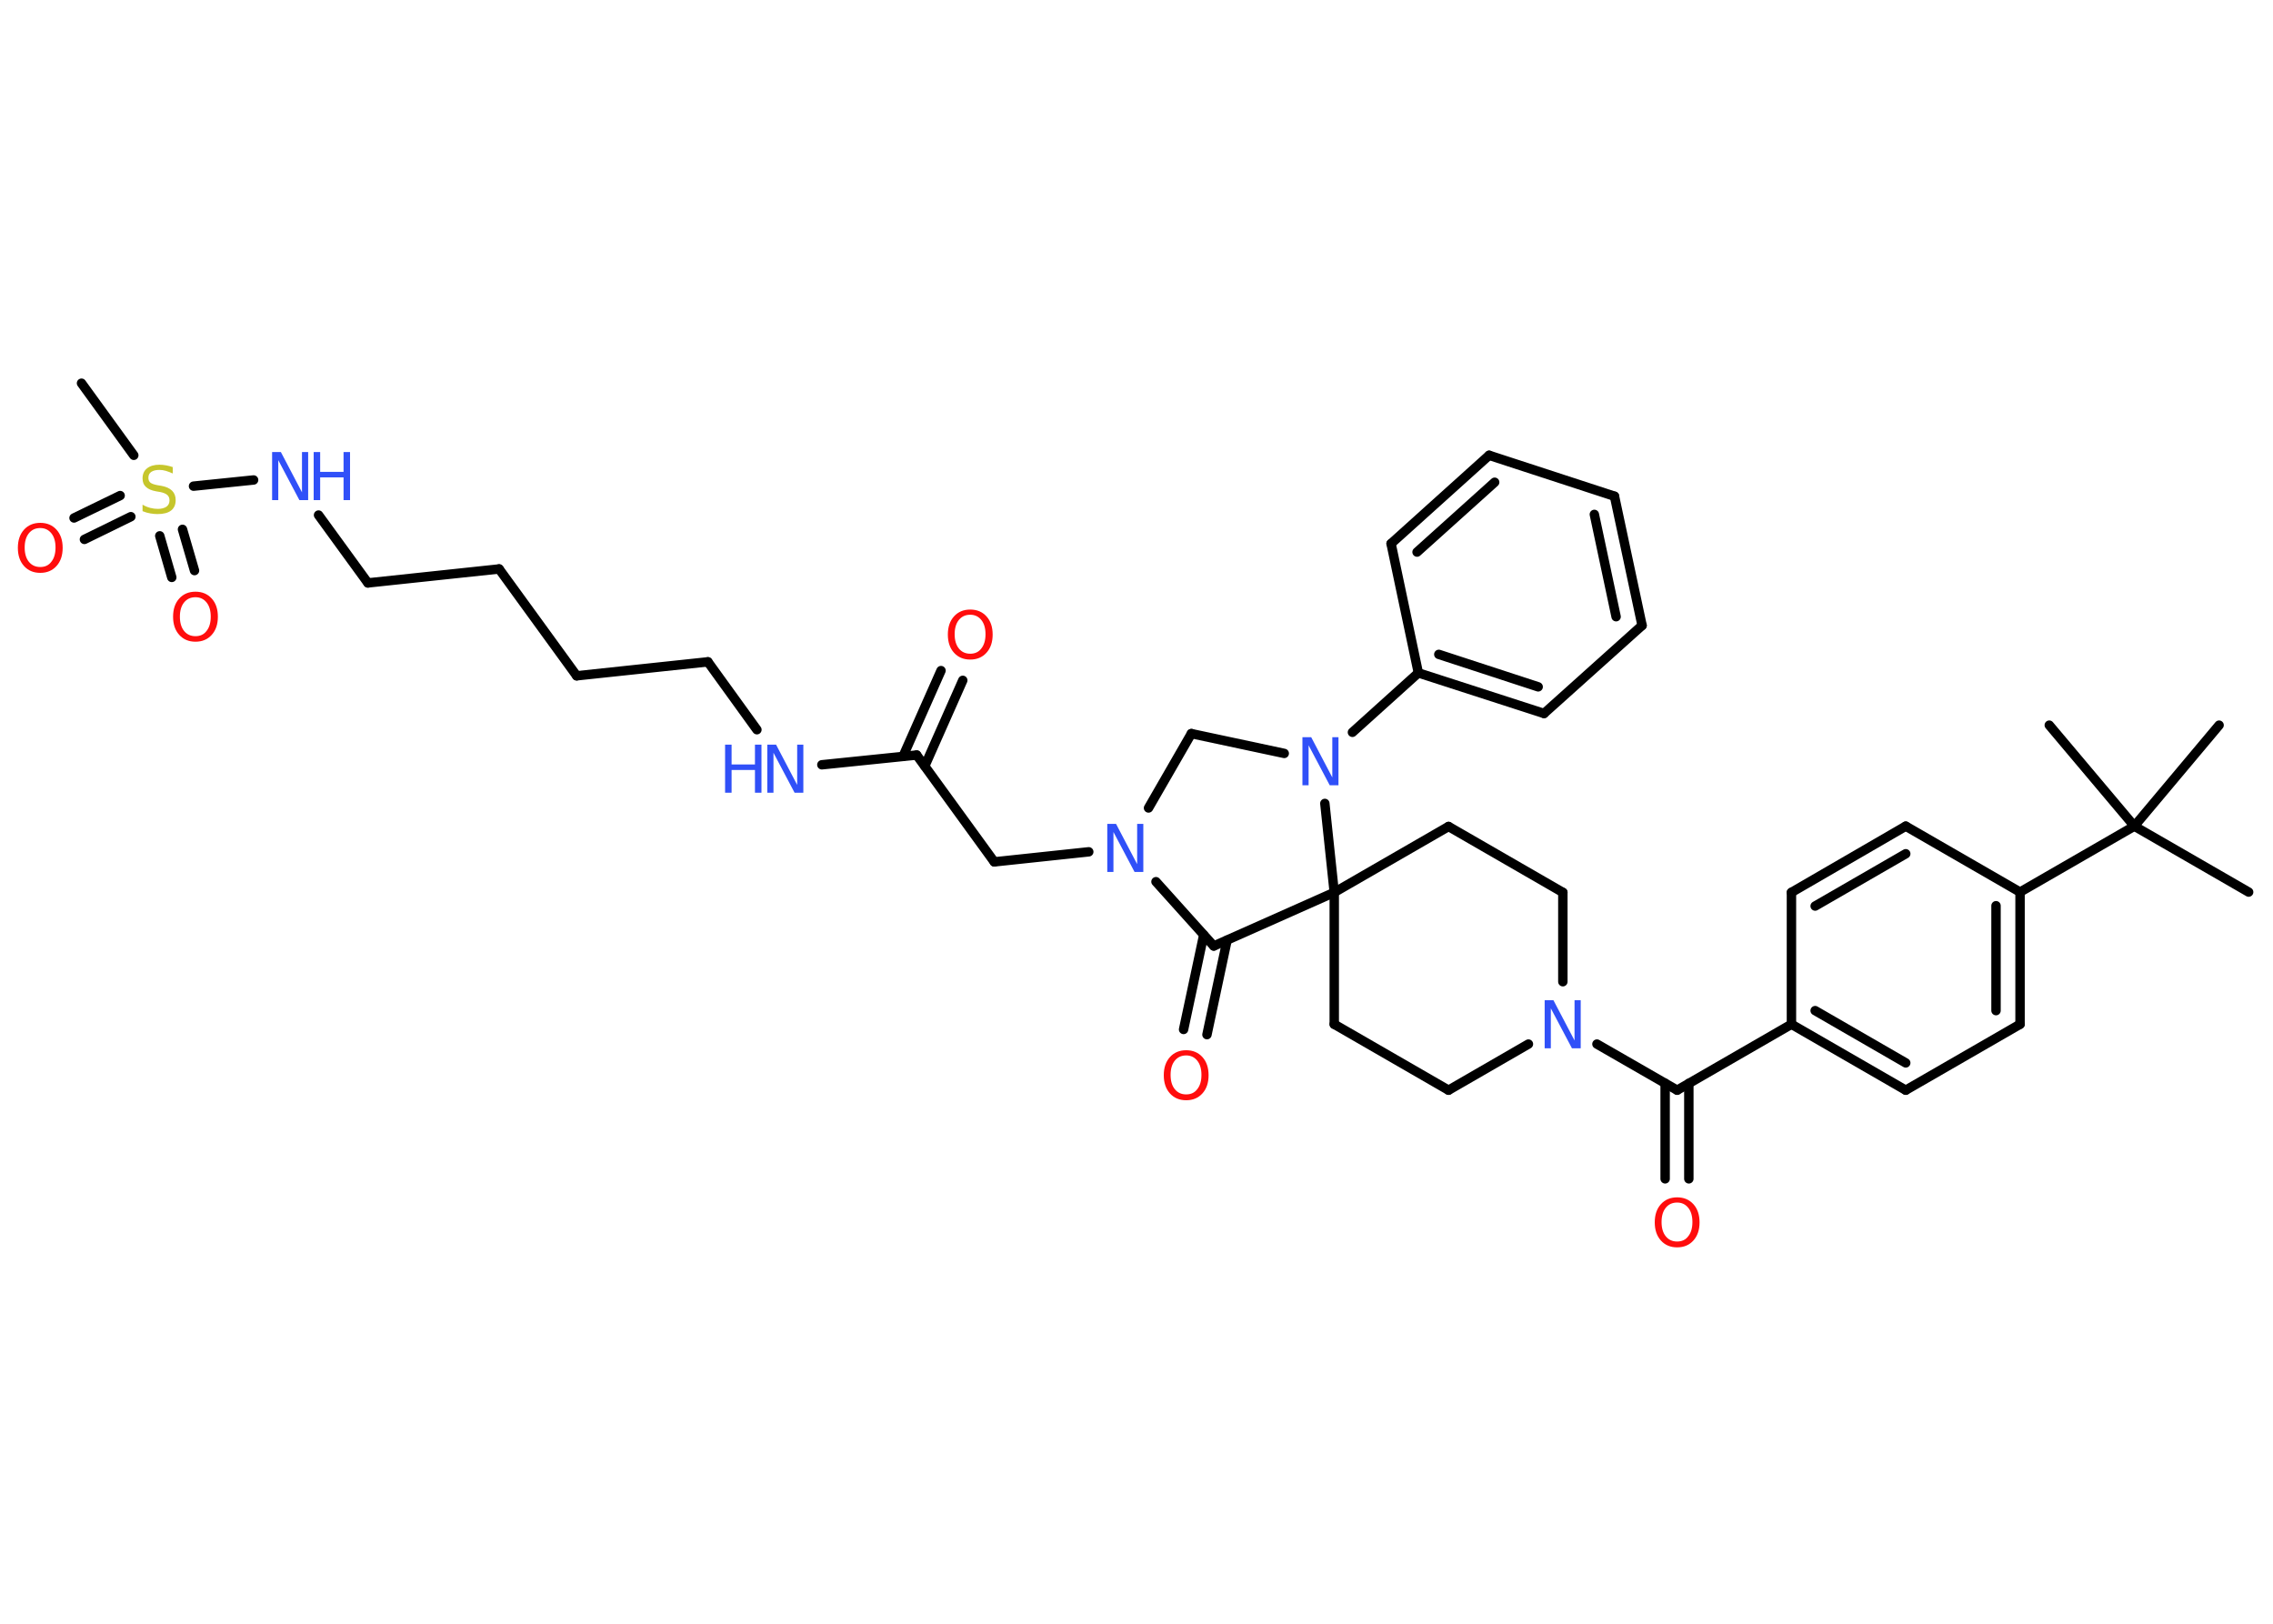 <?xml version='1.0' encoding='UTF-8'?>
<!DOCTYPE svg PUBLIC "-//W3C//DTD SVG 1.1//EN" "http://www.w3.org/Graphics/SVG/1.1/DTD/svg11.dtd">
<svg version='1.2' xmlns='http://www.w3.org/2000/svg' xmlns:xlink='http://www.w3.org/1999/xlink' width='70.0mm' height='50.0mm' viewBox='0 0 70.0 50.0'>
  <desc>Generated by the Chemistry Development Kit (http://github.com/cdk)</desc>
  <g stroke-linecap='round' stroke-linejoin='round' stroke='#000000' stroke-width='.29' fill='#3050F8'>
    <rect x='.0' y='.0' width='70.0' height='50.0' fill='#FFFFFF' stroke='none'/>
    <g id='mol1' class='mol'>
      <line id='mol1bnd1' class='bond' x1='69.25' y1='27.47' x2='65.73' y2='25.44'/>
      <line id='mol1bnd2' class='bond' x1='65.73' y1='25.44' x2='68.34' y2='22.33'/>
      <line id='mol1bnd3' class='bond' x1='65.73' y1='25.44' x2='63.11' y2='22.33'/>
      <line id='mol1bnd4' class='bond' x1='65.73' y1='25.44' x2='62.21' y2='27.47'/>
      <g id='mol1bnd5' class='bond'>
        <line x1='62.21' y1='31.54' x2='62.21' y2='27.47'/>
        <line x1='61.47' y1='31.12' x2='61.47' y2='27.89'/>
      </g>
      <line id='mol1bnd6' class='bond' x1='62.21' y1='31.54' x2='58.69' y2='33.57'/>
      <g id='mol1bnd7' class='bond'>
        <line x1='55.17' y1='31.54' x2='58.69' y2='33.57'/>
        <line x1='55.9' y1='31.12' x2='58.69' y2='32.73'/>
      </g>
      <line id='mol1bnd8' class='bond' x1='55.17' y1='31.54' x2='51.65' y2='33.57'/>
      <g id='mol1bnd9' class='bond'>
        <line x1='52.01' y1='33.36' x2='52.01' y2='36.3'/>
        <line x1='51.28' y1='33.36' x2='51.28' y2='36.3'/>
      </g>
      <line id='mol1bnd10' class='bond' x1='51.65' y1='33.57' x2='49.18' y2='32.15'/>
      <line id='mol1bnd11' class='bond' x1='48.13' y1='30.23' x2='48.13' y2='27.48'/>
      <line id='mol1bnd12' class='bond' x1='48.13' y1='27.48' x2='44.61' y2='25.45'/>
      <line id='mol1bnd13' class='bond' x1='44.61' y1='25.45' x2='41.09' y2='27.48'/>
      <line id='mol1bnd14' class='bond' x1='41.09' y1='27.48' x2='41.09' y2='31.54'/>
      <line id='mol1bnd15' class='bond' x1='41.09' y1='31.54' x2='44.61' y2='33.57'/>
      <line id='mol1bnd16' class='bond' x1='47.07' y1='32.15' x2='44.61' y2='33.57'/>
      <line id='mol1bnd17' class='bond' x1='41.09' y1='27.48' x2='37.38' y2='29.13'/>
      <g id='mol1bnd18' class='bond'>
        <line x1='37.79' y1='28.95' x2='37.17' y2='31.86'/>
        <line x1='37.07' y1='28.79' x2='36.45' y2='31.7'/>
      </g>
      <line id='mol1bnd19' class='bond' x1='37.38' y1='29.13' x2='35.6' y2='27.15'/>
      <line id='mol1bnd20' class='bond' x1='33.53' y1='26.23' x2='30.62' y2='26.54'/>
      <line id='mol1bnd21' class='bond' x1='30.62' y1='26.54' x2='28.23' y2='23.25'/>
      <g id='mol1bnd22' class='bond'>
        <line x1='27.81' y1='23.29' x2='28.98' y2='20.65'/>
        <line x1='28.48' y1='23.59' x2='29.65' y2='20.95'/>
      </g>
      <line id='mol1bnd23' class='bond' x1='28.23' y1='23.25' x2='25.31' y2='23.55'/>
      <line id='mol1bnd24' class='bond' x1='23.31' y1='22.47' x2='21.8' y2='20.38'/>
      <line id='mol1bnd25' class='bond' x1='21.8' y1='20.38' x2='17.76' y2='20.81'/>
      <line id='mol1bnd26' class='bond' x1='17.76' y1='20.81' x2='15.37' y2='17.52'/>
      <line id='mol1bnd27' class='bond' x1='15.37' y1='17.52' x2='11.33' y2='17.95'/>
      <line id='mol1bnd28' class='bond' x1='11.33' y1='17.95' x2='9.81' y2='15.86'/>
      <line id='mol1bnd29' class='bond' x1='7.81' y1='14.78' x2='5.96' y2='14.97'/>
      <line id='mol1bnd30' class='bond' x1='4.12' y1='14.02' x2='2.51' y2='11.8'/>
      <g id='mol1bnd31' class='bond'>
        <line x1='4.03' y1='15.91' x2='2.6' y2='16.61'/>
        <line x1='3.7' y1='15.26' x2='2.28' y2='15.95'/>
      </g>
      <g id='mol1bnd32' class='bond'>
        <line x1='5.62' y1='16.3' x2='5.99' y2='17.57'/>
        <line x1='4.92' y1='16.5' x2='5.29' y2='17.78'/>
      </g>
      <line id='mol1bnd33' class='bond' x1='35.37' y1='24.88' x2='36.69' y2='22.59'/>
      <line id='mol1bnd34' class='bond' x1='36.69' y1='22.59' x2='39.55' y2='23.2'/>
      <line id='mol1bnd35' class='bond' x1='41.09' y1='27.48' x2='40.8' y2='24.74'/>
      <line id='mol1bnd36' class='bond' x1='41.65' y1='22.55' x2='43.68' y2='20.72'/>
      <g id='mol1bnd37' class='bond'>
        <line x1='43.68' y1='20.72' x2='47.55' y2='21.97'/>
        <line x1='44.31' y1='20.15' x2='47.37' y2='21.15'/>
      </g>
      <line id='mol1bnd38' class='bond' x1='47.55' y1='21.97' x2='50.57' y2='19.26'/>
      <g id='mol1bnd39' class='bond'>
        <line x1='50.57' y1='19.26' x2='49.72' y2='15.28'/>
        <line x1='49.77' y1='18.99' x2='49.1' y2='15.84'/>
      </g>
      <line id='mol1bnd40' class='bond' x1='49.72' y1='15.28' x2='45.86' y2='14.02'/>
      <g id='mol1bnd41' class='bond'>
        <line x1='45.86' y1='14.02' x2='42.84' y2='16.74'/>
        <line x1='46.03' y1='14.85' x2='43.64' y2='17.0'/>
      </g>
      <line id='mol1bnd42' class='bond' x1='43.68' y1='20.72' x2='42.84' y2='16.74'/>
      <line id='mol1bnd43' class='bond' x1='55.17' y1='31.54' x2='55.17' y2='27.48'/>
      <g id='mol1bnd44' class='bond'>
        <line x1='58.69' y1='25.44' x2='55.17' y2='27.48'/>
        <line x1='58.69' y1='26.29' x2='55.9' y2='27.9'/>
      </g>
      <line id='mol1bnd45' class='bond' x1='62.21' y1='27.47' x2='58.69' y2='25.44'/>
      <path id='mol1atm10' class='atom' d='M51.65 37.03q-.22 .0 -.35 .16q-.13 .16 -.13 .44q.0 .28 .13 .44q.13 .16 .35 .16q.22 .0 .34 -.16q.13 -.16 .13 -.44q.0 -.28 -.13 -.44q-.13 -.16 -.34 -.16zM51.65 36.87q.31 .0 .5 .21q.19 .21 .19 .56q.0 .35 -.19 .56q-.19 .21 -.5 .21q-.31 .0 -.5 -.21q-.19 -.21 -.19 -.56q.0 -.35 .19 -.56q.19 -.21 .5 -.21z' stroke='none' fill='#FF0D0D'/>
      <path id='mol1atm11' class='atom' d='M47.57 30.8h.27l.65 1.24v-1.24h.19v1.48h-.27l-.65 -1.23v1.23h-.19v-1.48z' stroke='none'/>
      <path id='mol1atm18' class='atom' d='M36.53 32.5q-.22 .0 -.35 .16q-.13 .16 -.13 .44q.0 .28 .13 .44q.13 .16 .35 .16q.22 .0 .34 -.16q.13 -.16 .13 -.44q.0 -.28 -.13 -.44q-.13 -.16 -.34 -.16zM36.53 32.34q.31 .0 .5 .21q.19 .21 .19 .56q.0 .35 -.19 .56q-.19 .21 -.5 .21q-.31 .0 -.5 -.21q-.19 -.21 -.19 -.56q.0 -.35 .19 -.56q.19 -.21 .5 -.21z' stroke='none' fill='#FF0D0D'/>
      <path id='mol1atm19' class='atom' d='M34.1 25.37h.27l.65 1.24v-1.24h.19v1.48h-.27l-.65 -1.23v1.23h-.19v-1.48z' stroke='none'/>
      <path id='mol1atm22' class='atom' d='M29.88 18.93q-.22 .0 -.35 .16q-.13 .16 -.13 .44q.0 .28 .13 .44q.13 .16 .35 .16q.22 .0 .34 -.16q.13 -.16 .13 -.44q.0 -.28 -.13 -.44q-.13 -.16 -.34 -.16zM29.88 18.77q.31 .0 .5 .21q.19 .21 .19 .56q.0 .35 -.19 .56q-.19 .21 -.5 .21q-.31 .0 -.5 -.21q-.19 -.21 -.19 -.56q.0 -.35 .19 -.56q.19 -.21 .5 -.21z' stroke='none' fill='#FF0D0D'/>
      <g id='mol1atm23' class='atom'>
        <path d='M23.63 22.93h.27l.65 1.24v-1.24h.19v1.48h-.27l-.65 -1.23v1.23h-.19v-1.48z' stroke='none'/>
        <path d='M22.33 22.93h.2v.61h.72v-.61h.2v1.48h-.2v-.7h-.72v.7h-.2v-1.48z' stroke='none'/>
      </g>
      <g id='mol1atm28' class='atom'>
        <path d='M8.38 13.92h.27l.65 1.24v-1.24h.19v1.48h-.27l-.65 -1.23v1.23h-.19v-1.48z' stroke='none'/>
        <path d='M9.66 13.92h.2v.61h.72v-.61h.2v1.48h-.2v-.7h-.72v.7h-.2v-1.48z' stroke='none'/>
      </g>
      <path id='mol1atm29' class='atom' d='M5.32 14.39v.19q-.11 -.05 -.21 -.08q-.1 -.03 -.2 -.03q-.16 .0 -.25 .06q-.09 .06 -.09 .18q.0 .1 .06 .15q.06 .05 .22 .08l.12 .02q.22 .04 .33 .15q.11 .11 .11 .29q.0 .21 -.14 .32q-.14 .11 -.42 .11q-.1 .0 -.22 -.02q-.12 -.02 -.24 -.07v-.2q.12 .07 .24 .1q.12 .03 .23 .03q.17 .0 .27 -.07q.09 -.07 .09 -.19q.0 -.11 -.07 -.17q-.07 -.06 -.22 -.09l-.12 -.02q-.22 -.04 -.32 -.14q-.1 -.09 -.1 -.26q.0 -.2 .14 -.31q.14 -.11 .38 -.11q.1 .0 .21 .02q.11 .02 .22 .06z' stroke='none' fill='#C6C62C'/>
      <path id='mol1atm31' class='atom' d='M1.24 16.26q-.22 .0 -.35 .16q-.13 .16 -.13 .44q.0 .28 .13 .44q.13 .16 .35 .16q.22 .0 .34 -.16q.13 -.16 .13 -.44q.0 -.28 -.13 -.44q-.13 -.16 -.34 -.16zM1.24 16.1q.31 .0 .5 .21q.19 .21 .19 .56q.0 .35 -.19 .56q-.19 .21 -.5 .21q-.31 .0 -.5 -.21q-.19 -.21 -.19 -.56q.0 -.35 .19 -.56q.19 -.21 .5 -.21z' stroke='none' fill='#FF0D0D'/>
      <path id='mol1atm32' class='atom' d='M6.02 18.39q-.22 .0 -.35 .16q-.13 .16 -.13 .44q.0 .28 .13 .44q.13 .16 .35 .16q.22 .0 .34 -.16q.13 -.16 .13 -.44q.0 -.28 -.13 -.44q-.13 -.16 -.34 -.16zM6.02 18.22q.31 .0 .5 .21q.19 .21 .19 .56q.0 .35 -.19 .56q-.19 .21 -.5 .21q-.31 .0 -.5 -.21q-.19 -.21 -.19 -.56q.0 -.35 .19 -.56q.19 -.21 .5 -.21z' stroke='none' fill='#FF0D0D'/>
      <path id='mol1atm34' class='atom' d='M40.11 22.7h.27l.65 1.24v-1.24h.19v1.48h-.27l-.65 -1.23v1.23h-.19v-1.48z' stroke='none'/>
    </g>
  </g>
</svg>

